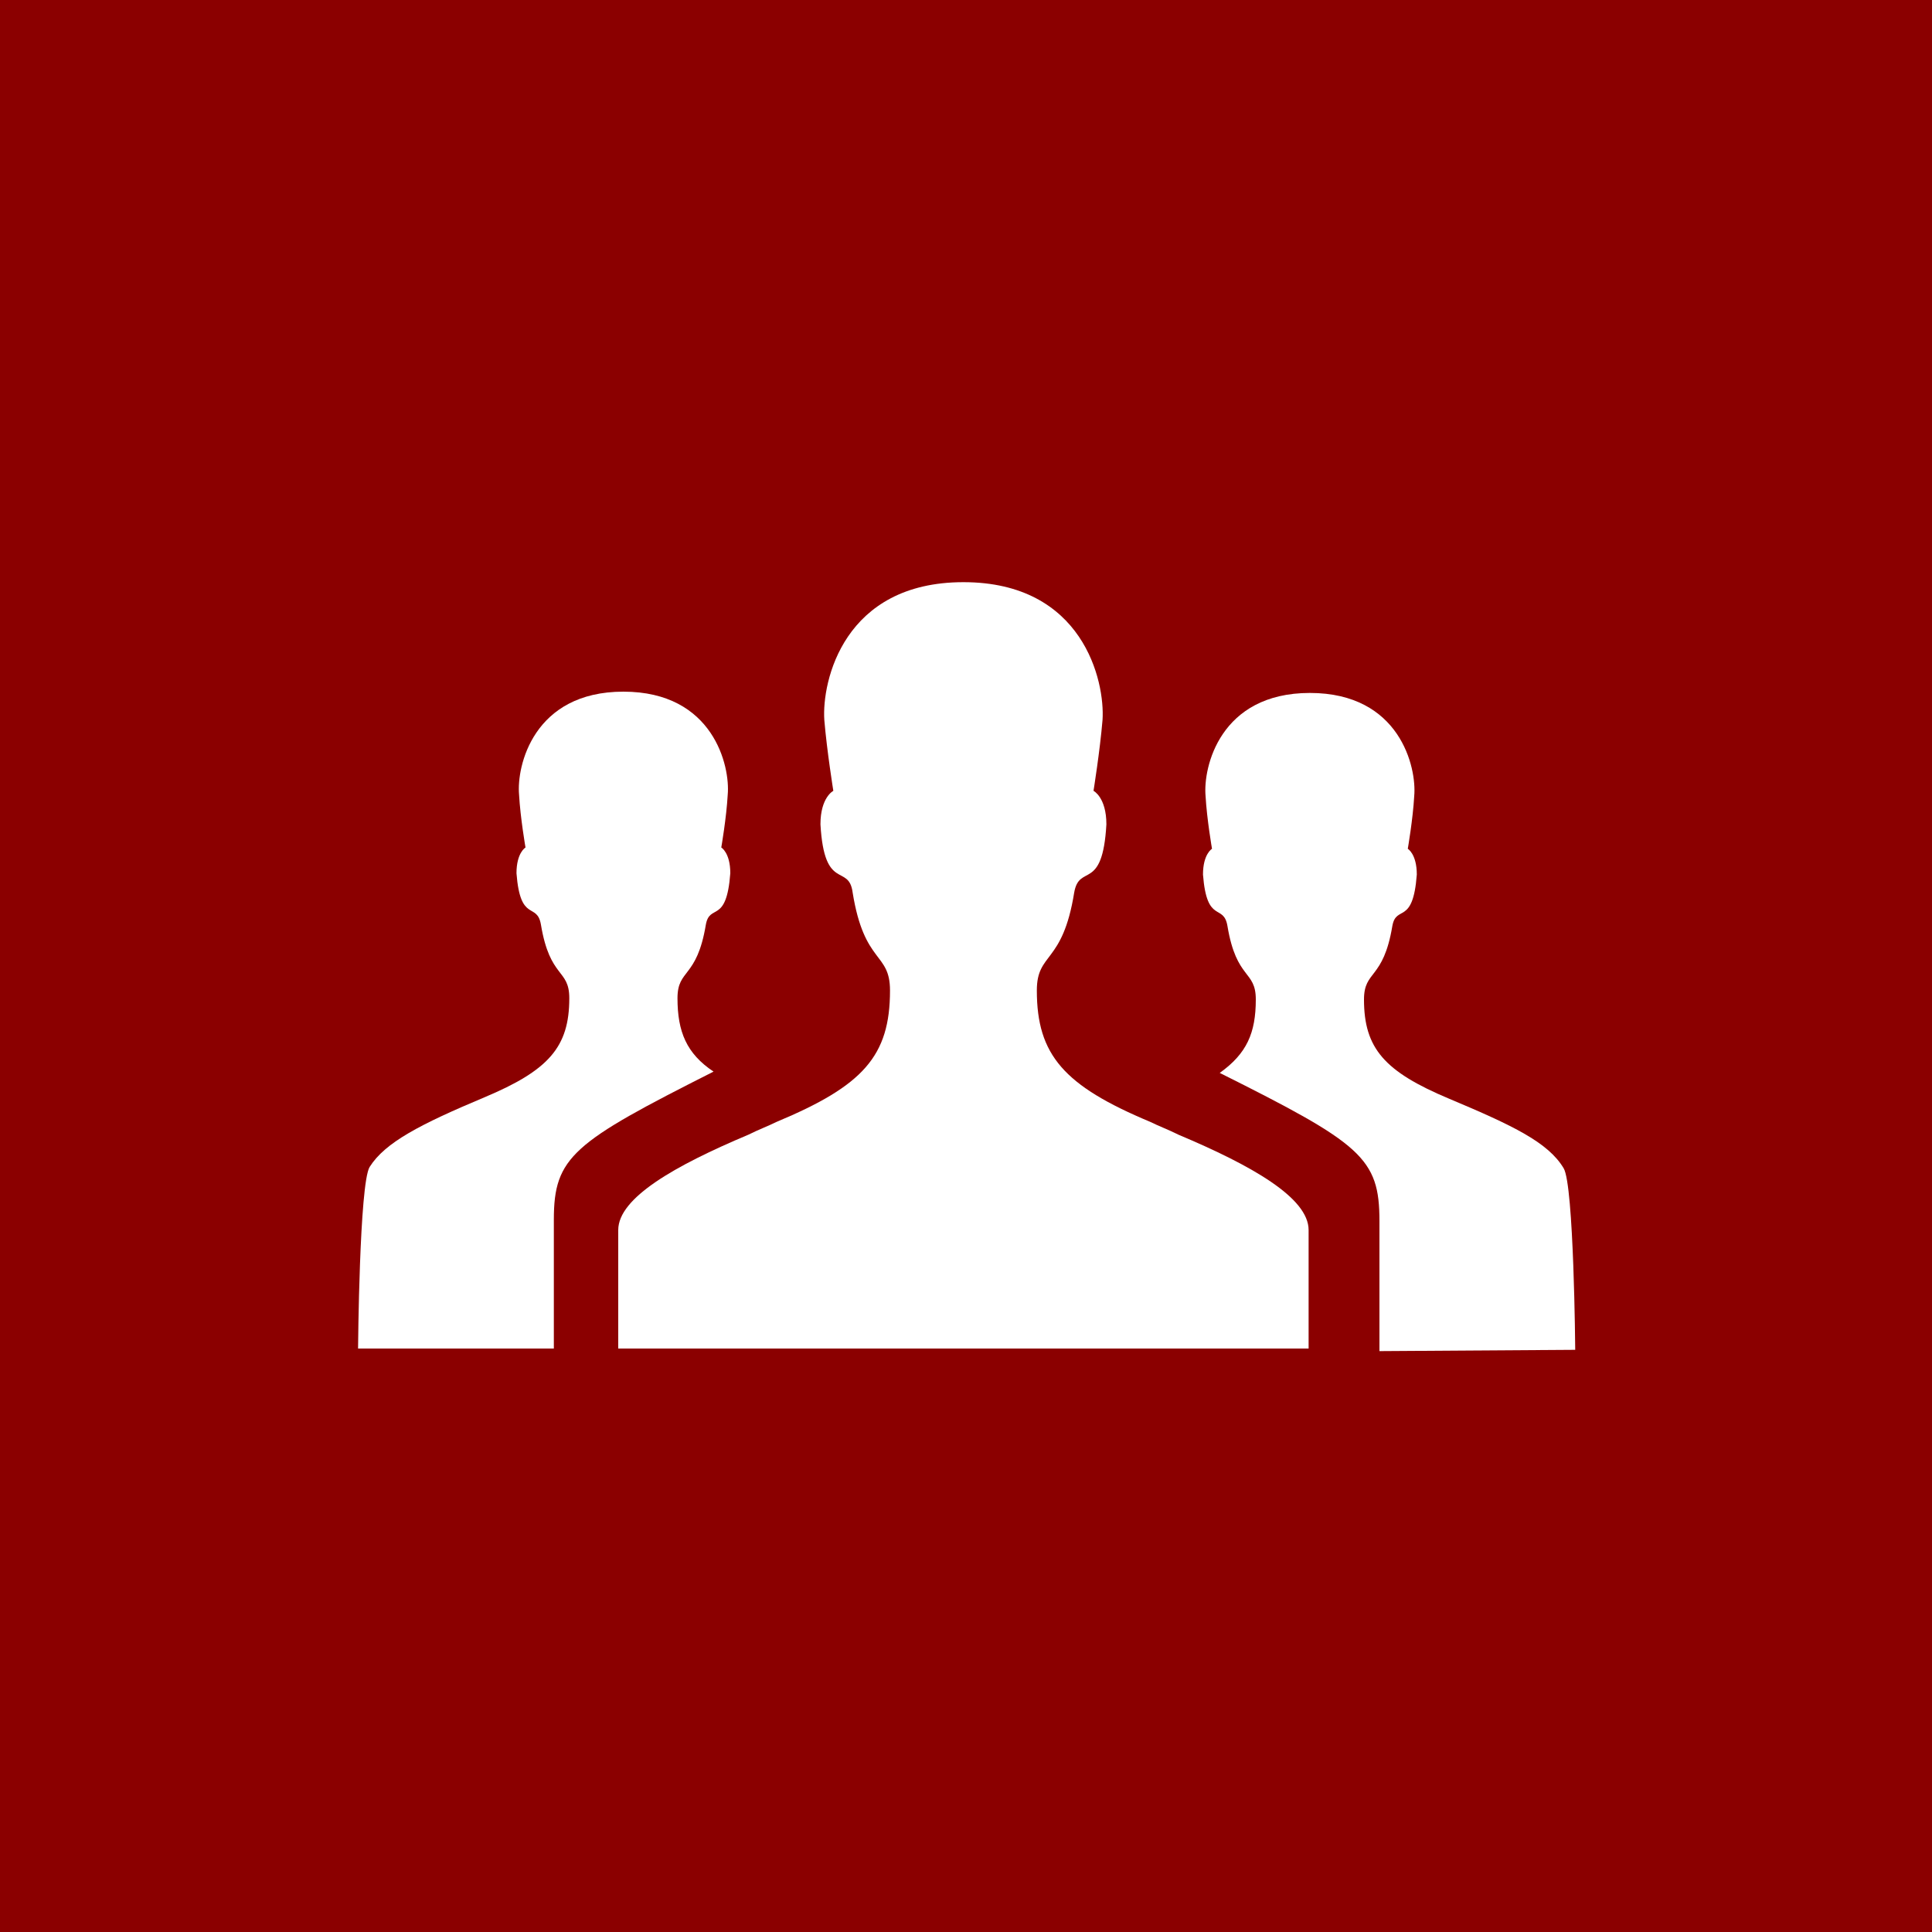 <?xml version="1.0" encoding="utf-8"?>
<!-- Generator: Adobe Illustrator 23.0.3, SVG Export Plug-In . SVG Version: 6.00 Build 0)  -->
<svg version="1.1" id="Layer_1" xmlns="http://www.w3.org/2000/svg" xmlns:xlink="http://www.w3.org/1999/xlink" x="0px" y="0px"
	 viewBox="0 0 150 150" style="enable-background:new 0 0 150 150;" xml:space="preserve">
<style type="text/css">
	.st0{fill:#8B0000;}
	.st1{fill:#FFFFFF;}
</style>
<rect class="st0" width="150" height="150"/>
<g>
	<path class="st1" d="M122.3,104.8c0,0-0.1-12.8-0.9-14.1c-1.2-2-3.9-3.3-8.9-5.4s-6.6-3.9-6.6-7.7c0-2.3,1.5-1.5,2.2-5.7
		c0.3-1.7,1.6,0,1.9-4c0-1.6-0.7-2-0.7-2s0.4-2.3,0.5-4.1c0.2-2.2-1.1-8-8.1-8s-8.3,5.8-8.1,8c0.1,1.8,0.5,4.1,0.5,4.1
		s-0.7,0.4-0.7,2c0.3,3.9,1.6,2.2,1.9,4c0.7,4.2,2.2,3.4,2.2,5.7c0,2.6-0.7,4.2-2.8,5.7c11,5.5,12.4,6.6,12.4,11.5v10.1L122.3,104.8
		L122.3,104.8z"/>
	<path class="st1" d="M52.6,77.5c0-2.3,1.5-1.5,2.2-5.7c0.3-1.7,1.6,0,1.9-4c0-1.6-0.7-2-0.7-2s0.4-2.3,0.5-4.1c0.2-2.2-1.1-8-8.1-8
		s-8.3,5.8-8.1,8c0.1,1.8,0.5,4.1,0.5,4.1s-0.7,0.4-0.7,2c0.3,3.9,1.6,2.2,1.9,4c0.7,4.2,2.2,3.4,2.2,5.7c0,3.8-1.6,5.6-6.6,7.7
		s-7.7,3.5-8.9,5.4c-0.8,1.3-0.9,14.1-0.9,14.1H43v-10c0-4.9,1.5-6,12.4-11.5C53.3,81.8,52.6,80.1,52.6,77.5z"/>
	<path class="st1" d="M91.5,88.1c-0.8-0.4-1.6-0.7-2.2-1c-6.7-2.8-8.8-5.2-8.8-10.2c0-3,2-2,2.9-7.6c0.4-2.3,2.2,0,2.5-5.3
		c0-2.1-1-2.6-1-2.6s0.5-3.1,0.7-5.5c0.2-3-1.5-10.7-10.8-10.7l0,0l0,0c-9.3,0-11,7.7-10.8,10.7c0.2,2.4,0.7,5.5,0.7,5.5
		s-1,0.5-1,2.6c0.3,5.3,2.2,3,2.5,5.3c0.9,5.6,2.9,4.6,2.9,7.6c0,5.1-2.1,7.4-8.8,10.2c-0.6,0.3-1.4,0.6-2.2,1
		C52.4,90.5,48,93,48,95.5c0,2,0,9.2,0,9.2h6.6H95h6.6c0,0,0-7.3,0-9.2C101.6,93,97.2,90.5,91.5,88.1z"/>
</g>
</svg>
